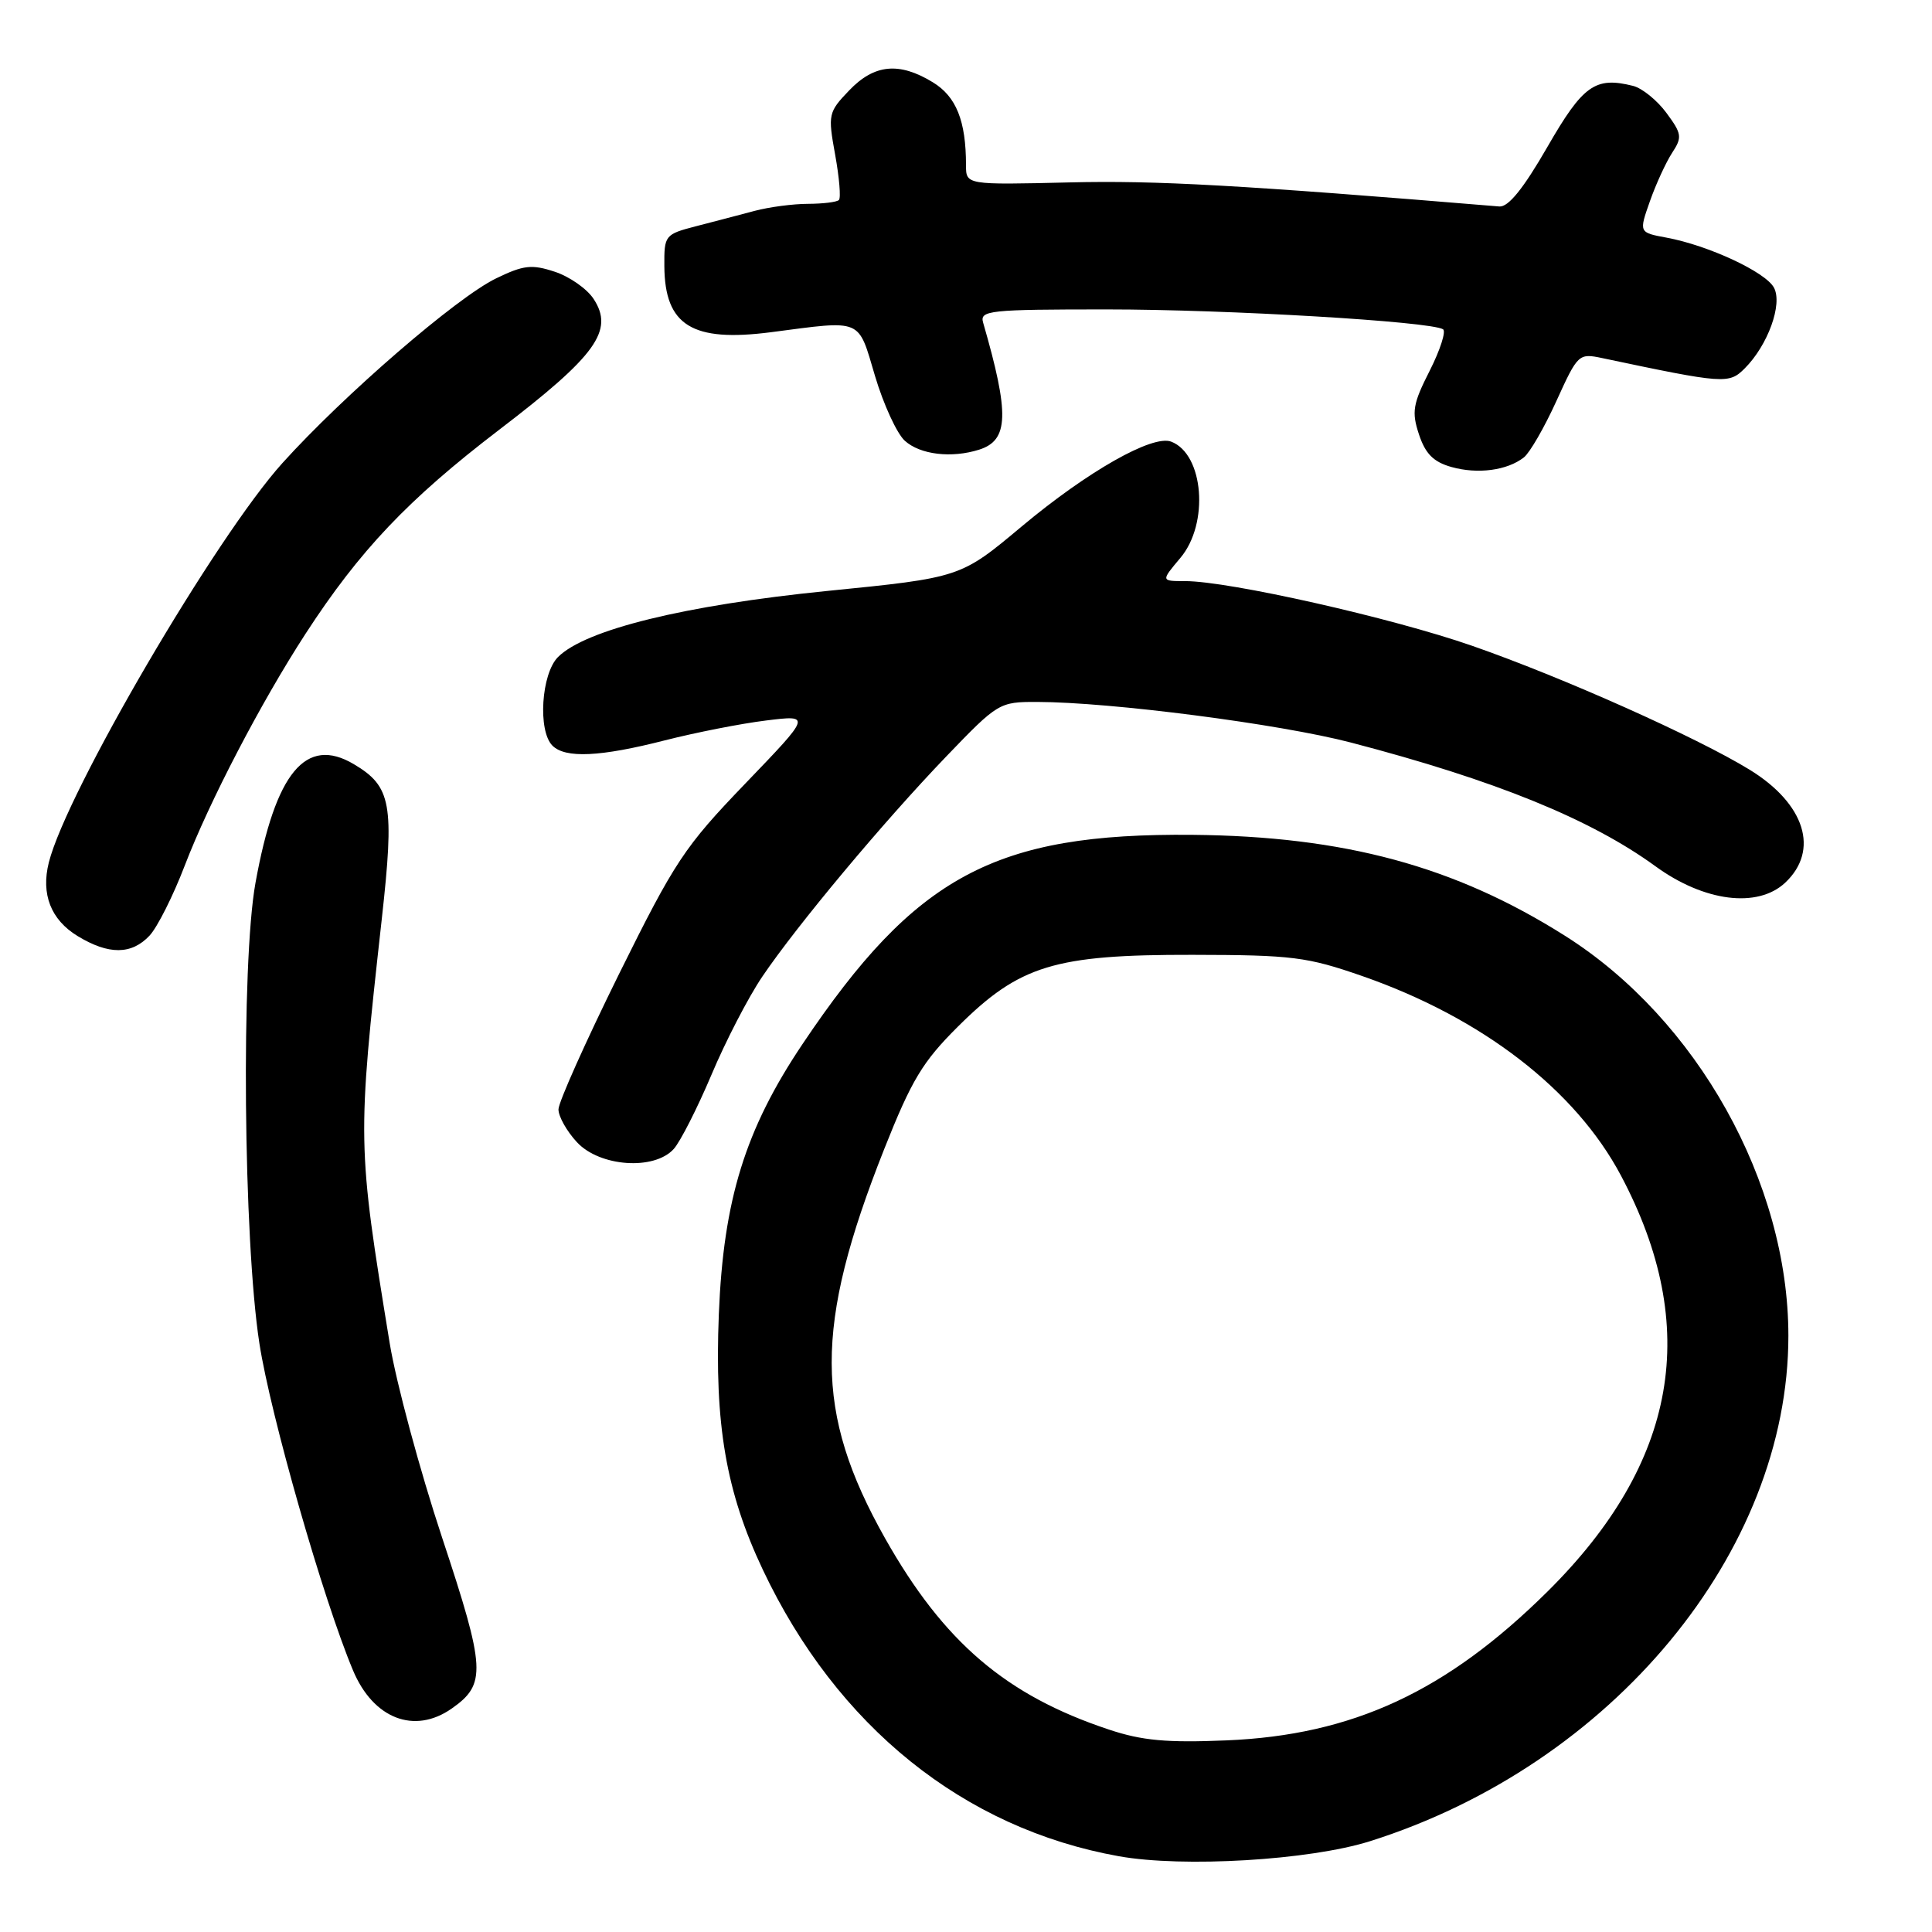 <?xml version="1.0" encoding="UTF-8" standalone="no"?>
<!DOCTYPE svg PUBLIC "-//W3C//DTD SVG 1.1//EN" "http://www.w3.org/Graphics/SVG/1.1/DTD/svg11.dtd" >
<svg xmlns="http://www.w3.org/2000/svg" xmlns:xlink="http://www.w3.org/1999/xlink" version="1.1" viewBox="0 0 256 256">
 <g >
 <path fill="currentColor"
d=" M 181.50 243.98 C 213.60 233.86 236.97 205.65 236.97 177.00 C 236.97 156.70 224.88 135.05 207.36 123.99 C 192.77 114.77 178.13 110.81 158.00 110.62 C 131.84 110.38 121.31 116.03 106.34 138.34 C 98.74 149.66 95.86 158.97 95.25 174.12 C 94.66 188.76 96.20 197.68 101.07 207.98 C 110.89 228.75 127.69 242.28 148.25 245.96 C 156.80 247.49 173.51 246.49 181.50 243.98 Z  M 59.84 226.40 C 64.47 223.16 64.36 221.18 58.58 203.74 C 55.62 194.81 52.50 183.22 51.64 178.00 C 47.33 151.64 47.32 151.21 50.59 121.75 C 52.28 106.52 51.86 104.21 46.89 101.26 C 40.53 97.48 36.49 102.36 33.85 117.00 C 31.93 127.64 32.25 164.29 34.37 178.00 C 35.85 187.56 42.81 211.88 46.77 221.32 C 49.45 227.74 54.91 229.85 59.84 226.40 Z  M 89.27 152.25 C 90.14 151.29 92.39 146.86 94.27 142.42 C 96.14 137.97 99.17 132.12 101.00 129.42 C 105.62 122.59 117.07 108.89 125.37 100.25 C 132.23 93.11 132.41 93.00 137.42 93.01 C 147.19 93.03 169.58 95.93 179.00 98.39 C 198.11 103.38 210.74 108.52 219.35 114.78 C 225.81 119.49 232.90 120.38 236.55 116.96 C 241.11 112.67 239.18 106.51 231.85 102.00 C 224.83 97.69 207.06 89.75 195.06 85.57 C 184.41 81.86 162.84 77.00 157.04 77.00 C 153.82 77.00 153.82 77.00 156.41 73.92 C 160.24 69.38 159.51 60.18 155.19 58.52 C 152.72 57.57 144.12 62.45 135.39 69.75 C 127.28 76.54 127.28 76.54 109.55 78.31 C 90.74 80.20 77.57 83.43 73.94 87.06 C 71.72 89.28 71.24 96.84 73.20 98.80 C 74.91 100.51 79.55 100.29 88.10 98.10 C 92.19 97.06 98.22 95.87 101.51 95.47 C 107.50 94.73 107.50 94.73 98.76 103.82 C 90.68 112.22 89.43 114.11 82.01 129.09 C 77.61 138.00 74.00 146.06 74.00 147.00 C 74.00 147.94 75.10 149.90 76.45 151.35 C 79.47 154.61 86.68 155.11 89.27 152.25 Z  M 19.82 123.97 C 20.86 122.85 22.95 118.69 24.47 114.72 C 27.73 106.22 34.55 93.13 40.47 84.00 C 47.66 72.93 54.06 66.19 66.10 56.98 C 79.00 47.13 81.41 43.80 78.65 39.60 C 77.78 38.27 75.47 36.65 73.52 36.01 C 70.46 35.00 69.38 35.12 65.73 36.89 C 60.51 39.42 45.58 52.32 37.43 61.35 C 28.58 71.16 8.81 104.95 6.47 114.28 C 5.41 118.48 6.74 121.87 10.28 124.03 C 14.40 126.54 17.43 126.52 19.82 123.97 Z  M 201.92 60.61 C 202.70 60.00 204.64 56.64 206.23 53.14 C 209.07 46.90 209.18 46.79 212.31 47.45 C 228.50 50.87 229.09 50.91 231.19 48.81 C 234.25 45.75 236.23 40.30 235.06 38.12 C 233.96 36.05 226.38 32.52 220.83 31.49 C 217.16 30.81 217.16 30.81 218.62 26.67 C 219.42 24.39 220.75 21.51 221.56 20.26 C 222.92 18.19 222.86 17.73 220.81 14.96 C 219.58 13.29 217.59 11.68 216.39 11.38 C 211.37 10.12 209.75 11.28 205.02 19.50 C 201.87 24.97 199.87 27.45 198.68 27.36 C 164.38 24.52 153.14 23.89 141.75 24.17 C 128.00 24.50 128.00 24.50 128.00 21.88 C 128.00 16.02 126.71 12.79 123.60 10.90 C 119.14 8.18 115.85 8.50 112.52 11.98 C 109.76 14.86 109.69 15.16 110.66 20.49 C 111.21 23.52 111.44 26.23 111.16 26.50 C 110.89 26.78 109.05 27.00 107.08 27.01 C 105.11 27.01 101.92 27.43 100.00 27.94 C 98.08 28.45 94.59 29.37 92.25 29.97 C 88.09 31.05 88.00 31.17 88.03 35.29 C 88.09 43.13 91.71 45.37 102.16 44.02 C 114.41 42.42 113.65 42.10 115.95 49.84 C 117.07 53.60 118.85 57.46 119.89 58.40 C 121.93 60.25 126.09 60.74 129.75 59.58 C 133.67 58.33 133.78 54.89 130.27 42.75 C 129.80 41.13 131.05 41.00 146.68 41.00 C 162.65 41.00 189.52 42.59 191.21 43.63 C 191.63 43.89 190.84 46.36 189.44 49.13 C 187.21 53.52 187.03 54.57 188.02 57.56 C 188.87 60.13 189.94 61.21 192.32 61.88 C 195.81 62.86 199.71 62.34 201.92 60.61 Z  M 146.95 229.18 C 133.30 224.65 125.04 217.59 117.28 203.84 C 107.88 187.15 107.85 175.78 117.15 152.29 C 120.80 143.09 122.24 140.69 126.96 136.00 C 135.10 127.91 139.73 126.49 158.00 126.52 C 171.25 126.54 173.19 126.79 180.50 129.33 C 196.38 134.86 208.75 144.40 214.78 155.76 C 225.44 175.86 222.28 193.80 205.08 210.86 C 191.68 224.14 179.23 229.92 162.50 230.61 C 154.62 230.94 151.32 230.64 146.95 229.18 Z "/>
</g>
</svg>